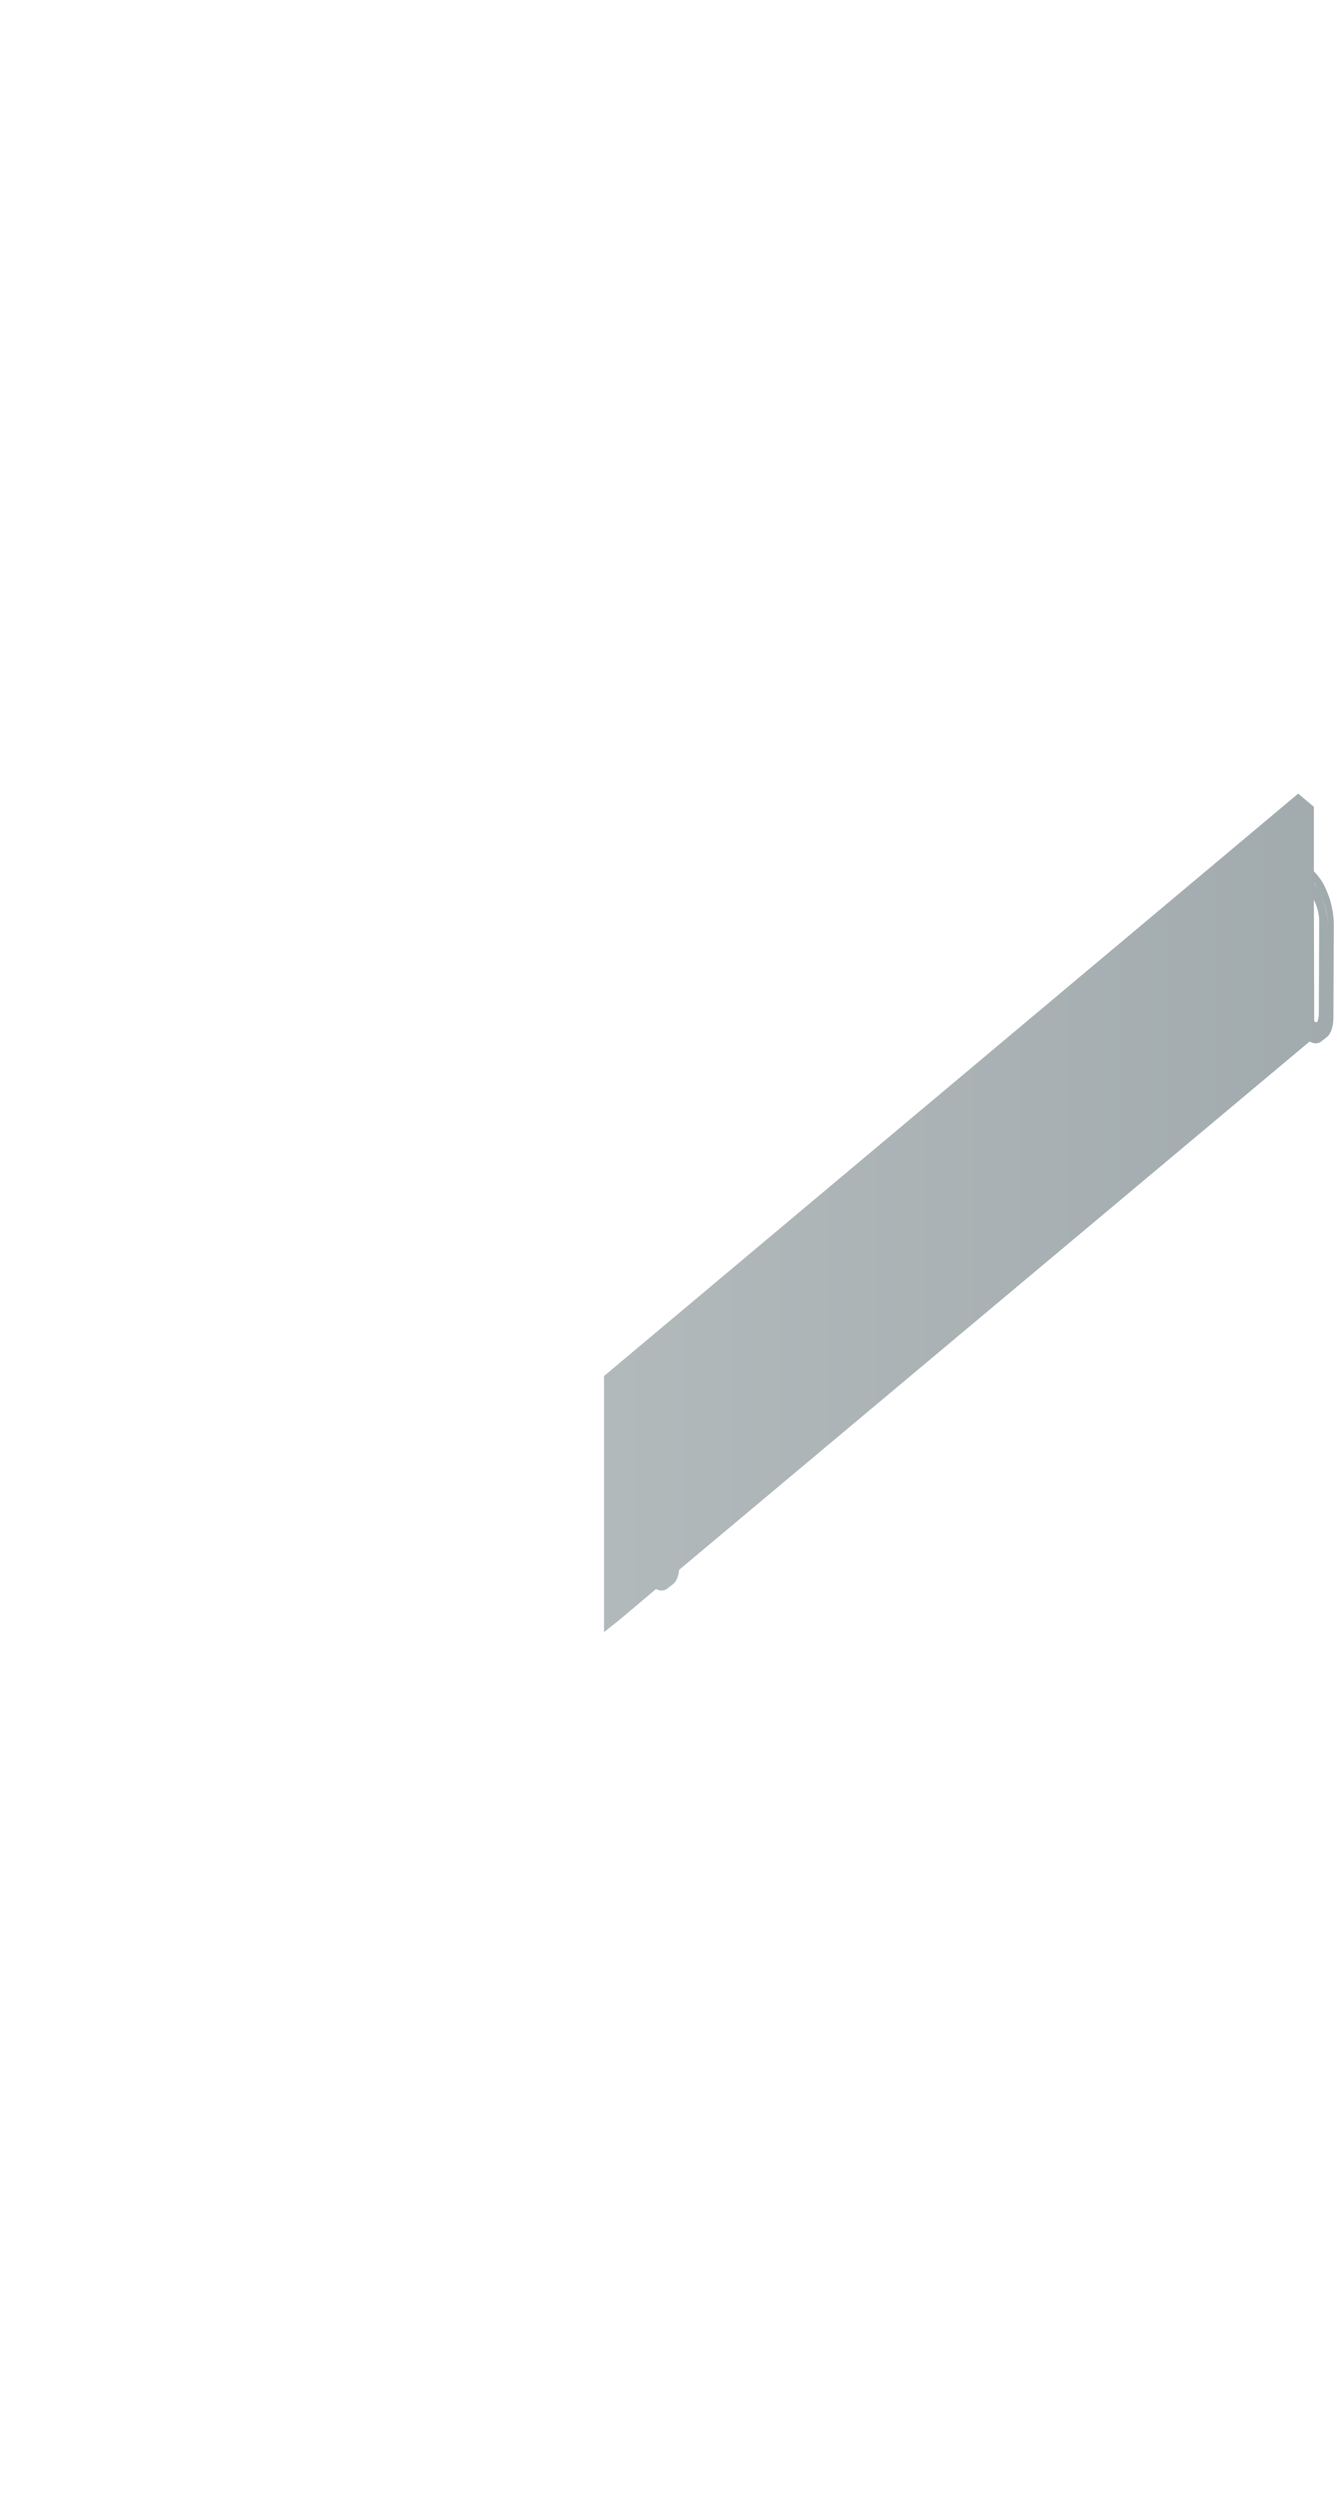 <?xml version="1.0" encoding="utf-8"?>
<!-- Generator: Adobe Illustrator 21.1.0, SVG Export Plug-In . SVG Version: 6.00 Build 0)  -->
<svg version="1.1" id="Layer_1" xmlns="http://www.w3.org/2000/svg" xmlns:xlink="http://www.w3.org/1999/xlink" x="0px" y="0px"
	 viewBox="0 0 375.4 701.8" style="enable-background:new 0 0 375.4 701.8;" xml:space="preserve">
<style type="text/css">
	.st0{fill:url(#SVGID_1_);}
	.st1{fill:url(#SVGID_2_);}
</style>
<linearGradient id="SVGID_1_" gradientUnits="userSpaceOnUse" x1="171.726" y1="363.514" x2="375.101" y2="363.514" gradientTransform="matrix(1 0 0 -1 0 704)">
	<stop  offset="0" style="stop-color:#B2B9BB"/>
	<stop  offset="1" style="stop-color:#A1AAAD"/>
</linearGradient>
<path class="st0" d="M373.5,252.8c-0.6-1.9-1.4-3.8-2.3-5.3c-0.7-1.1-1.5-2.1-2.3-2.9v-18.1l-4.4-3.7L169.6,386.3v71.9l4.4-3.5
	l10.2-8.6c1.3,0.7,2.5,0.5,3.4-0.3l1.4-1.1c0.9-0.7,1.5-2.1,1.7-4l177-148.3c1.4,0.8,2.6,0.6,3.5-0.2l1.4-1.1
	c1.1-0.9,1.8-2.9,1.8-5.6l0.1-26C374.5,257.3,374.1,255,373.5,252.8z M369.6,248.8c0.9,1.6,1.7,3.4,2.3,5.3c0.6,1.8,0.9,3.7,1,5.4
	c-0.3-4-1.8-8.5-3.9-11.6v-0.1C369.2,248.1,369.4,248.4,369.6,248.8z M370.3,284.6c0,1-0.2,1.8-0.5,2.4c-0.3,0-0.5-0.1-0.8-0.3
	l-0.1-34.1c0.9,1.8,1.5,4,1.5,6L370.3,284.6z M372.8,287.9c0-0.1,0-0.1,0-0.1S372.8,287.8,372.8,287.9z"/>
<linearGradient id="SVGID_2_" gradientUnits="userSpaceOnUse" x1="168.111" y1="455.327" x2="178.681" y2="455.327">
	<stop  offset="0" style="stop-color:#B2B9BB"/>
	<stop  offset="1" style="stop-color:#A1AAAD"/>
</linearGradient>
<line class="st1" x1="178.6" y1="450.8" x2="168" y2="459.9"/>
</svg>
